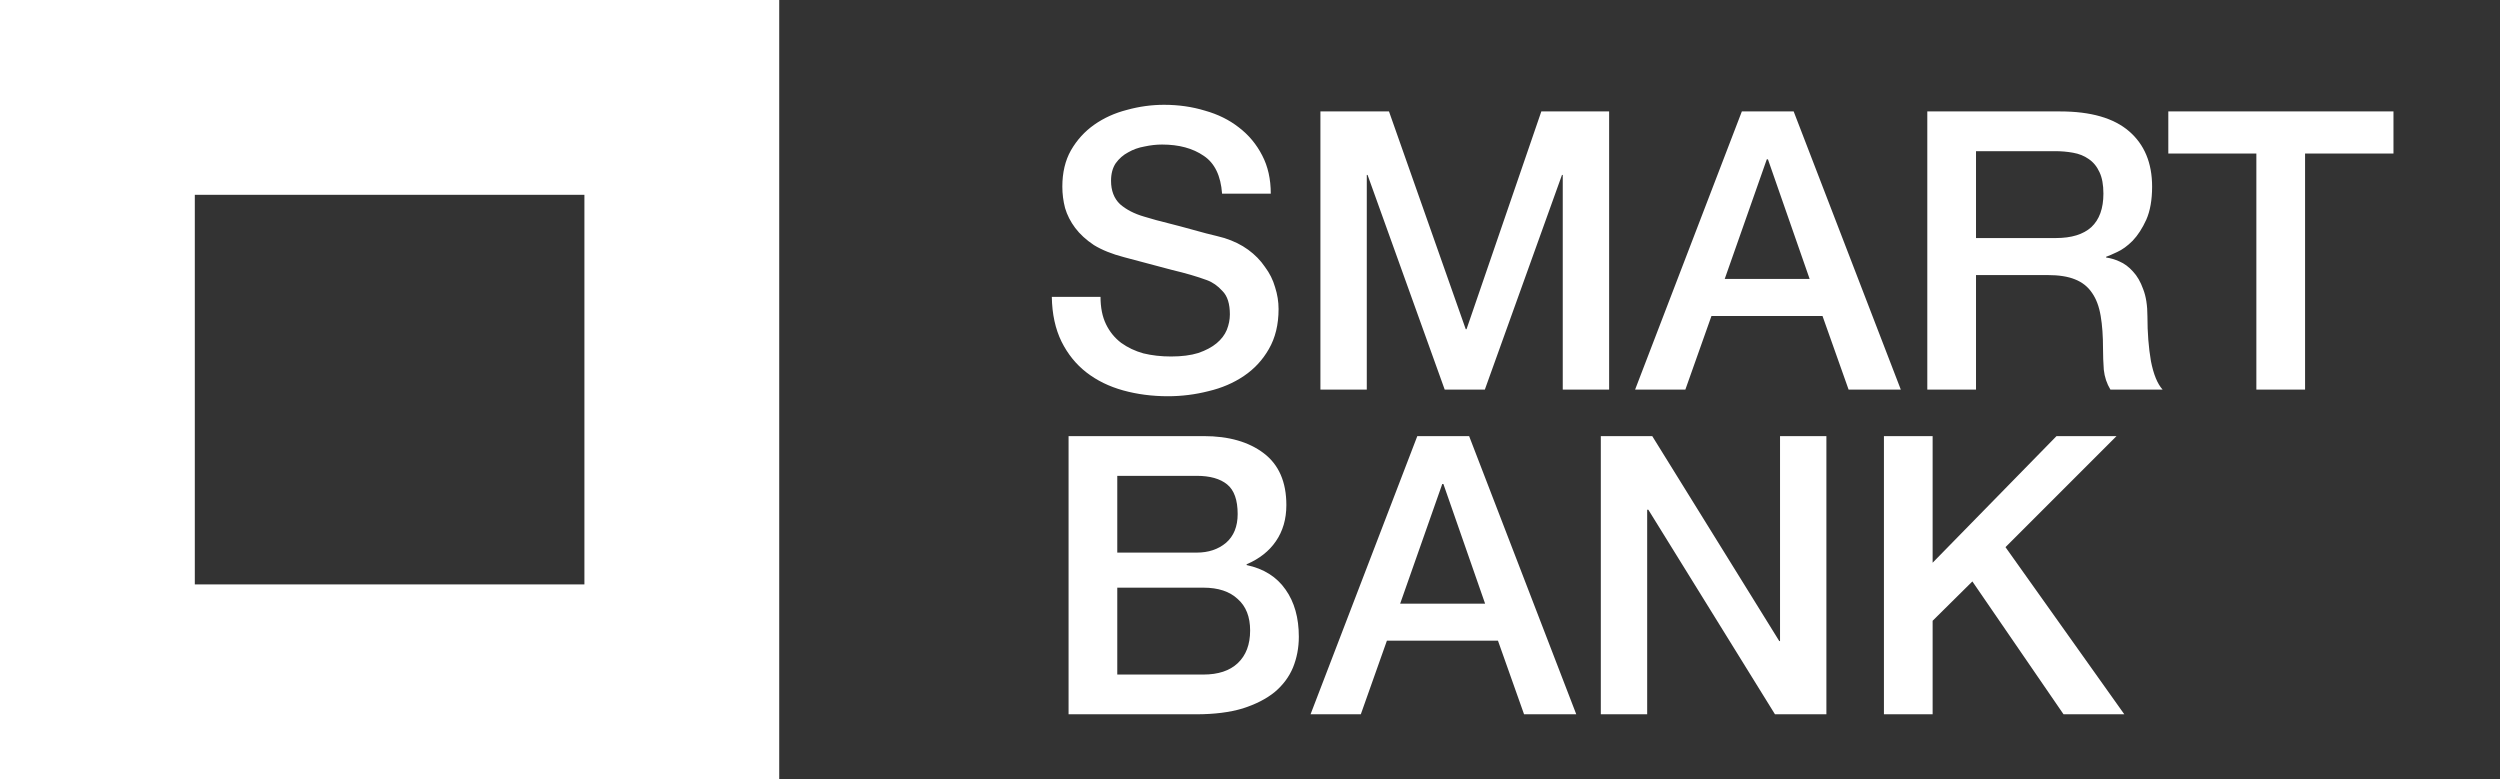 <svg width="77" height="24" viewBox="0 0 77 24" fill="none" xmlns="http://www.w3.org/2000/svg">
<rect x="0" y="0" width="77" height="24" fill="#333333" stroke="none"/>
<path d="M3 21V3H21V21H3Z" stroke="white" stroke-width="6"/>
<path d="M33.896 9.144C33.896 9.472 33.952 9.752 34.064 9.984C34.176 10.216 34.332 10.408 34.532 10.56C34.732 10.704 34.96 10.812 35.216 10.884C35.48 10.948 35.764 10.98 36.068 10.98C36.396 10.98 36.676 10.944 36.908 10.872C37.14 10.792 37.328 10.692 37.472 10.572C37.616 10.452 37.72 10.316 37.784 10.164C37.848 10.004 37.88 9.844 37.88 9.684C37.88 9.356 37.804 9.116 37.652 8.964C37.508 8.804 37.348 8.692 37.172 8.628C36.868 8.516 36.512 8.412 36.104 8.316C35.704 8.212 35.208 8.08 34.616 7.92C34.248 7.824 33.94 7.7 33.692 7.548C33.452 7.388 33.26 7.212 33.116 7.02C32.972 6.828 32.868 6.624 32.804 6.408C32.748 6.192 32.72 5.972 32.72 5.748C32.72 5.316 32.808 4.944 32.984 4.632C33.168 4.312 33.408 4.048 33.704 3.84C34 3.632 34.336 3.48 34.712 3.384C35.088 3.28 35.468 3.228 35.852 3.228C36.3 3.228 36.72 3.288 37.112 3.408C37.512 3.52 37.86 3.692 38.156 3.924C38.46 4.156 38.7 4.444 38.876 4.788C39.052 5.124 39.14 5.516 39.14 5.964H37.64C37.6 5.412 37.412 5.024 37.076 4.8C36.74 4.568 36.312 4.452 35.792 4.452C35.616 4.452 35.436 4.472 35.252 4.512C35.068 4.544 34.9 4.604 34.748 4.692C34.596 4.772 34.468 4.884 34.364 5.028C34.268 5.172 34.22 5.352 34.22 5.568C34.22 5.872 34.312 6.112 34.496 6.288C34.688 6.456 34.936 6.584 35.24 6.672C35.272 6.68 35.396 6.716 35.612 6.78C35.836 6.836 36.084 6.9 36.356 6.972C36.628 7.044 36.892 7.116 37.148 7.188C37.412 7.252 37.6 7.3 37.712 7.332C37.992 7.42 38.236 7.54 38.444 7.692C38.652 7.844 38.824 8.02 38.96 8.22C39.104 8.412 39.208 8.62 39.272 8.844C39.344 9.068 39.38 9.292 39.38 9.516C39.38 9.996 39.28 10.408 39.08 10.752C38.888 11.088 38.632 11.364 38.312 11.58C37.992 11.796 37.628 11.952 37.22 12.048C36.812 12.152 36.396 12.204 35.972 12.204C35.484 12.204 35.024 12.144 34.592 12.024C34.16 11.904 33.784 11.72 33.464 11.472C33.144 11.224 32.888 10.908 32.696 10.524C32.504 10.132 32.404 9.672 32.396 9.144H33.896ZM40.669 3.432H42.781L45.145 10.14H45.169L47.473 3.432H49.561V12H48.133V5.388H48.109L45.733 12H44.497L42.121 5.388H42.097V12H40.669V3.432ZM53.649 3.432H55.245L58.545 12H56.937L56.133 9.732H52.713L51.909 12H50.361L53.649 3.432ZM53.121 8.592H55.737L54.453 4.908H54.417L53.121 8.592ZM59.361 3.432H63.453C64.397 3.432 65.105 3.636 65.577 4.044C66.049 4.452 66.285 5.02 66.285 5.748C66.285 6.156 66.225 6.496 66.105 6.768C65.985 7.032 65.845 7.248 65.685 7.416C65.525 7.576 65.365 7.692 65.205 7.764C65.053 7.836 64.941 7.884 64.869 7.908V7.932C64.997 7.948 65.133 7.988 65.277 8.052C65.429 8.116 65.569 8.22 65.697 8.364C65.825 8.5 65.929 8.68 66.009 8.904C66.097 9.128 66.141 9.408 66.141 9.744C66.141 10.248 66.177 10.708 66.249 11.124C66.329 11.532 66.449 11.824 66.609 12H65.001C64.889 11.816 64.821 11.612 64.797 11.388C64.781 11.164 64.773 10.948 64.773 10.74C64.773 10.348 64.749 10.012 64.701 9.732C64.653 9.444 64.565 9.208 64.437 9.024C64.309 8.832 64.133 8.692 63.909 8.604C63.693 8.516 63.413 8.472 63.069 8.472H60.861V12H59.361V3.432ZM60.861 7.332H63.321C63.801 7.332 64.165 7.22 64.413 6.996C64.661 6.764 64.785 6.42 64.785 5.964C64.785 5.692 64.745 5.472 64.665 5.304C64.585 5.128 64.473 4.992 64.329 4.896C64.193 4.8 64.033 4.736 63.849 4.704C63.673 4.672 63.489 4.656 63.297 4.656H60.861V7.332ZM66.784 3.432H73.719V4.728H70.996V12H69.496V4.728H66.784V3.432Z" fill="white"/>
<path d="M34.412 17.02H36.86C37.22 17.02 37.52 16.92 37.76 16.72C38 16.512 38.12 16.216 38.12 15.832C38.12 15.4 38.012 15.096 37.796 14.92C37.58 14.744 37.268 14.656 36.86 14.656H34.412V17.02ZM32.912 13.432H37.076C37.844 13.432 38.46 13.608 38.924 13.96C39.388 14.312 39.62 14.844 39.62 15.556C39.62 15.988 39.512 16.36 39.296 16.672C39.088 16.976 38.788 17.212 38.396 17.38V17.404C38.924 17.516 39.324 17.768 39.596 18.16C39.868 18.544 40.004 19.028 40.004 19.612C40.004 19.948 39.944 20.264 39.824 20.56C39.704 20.848 39.516 21.1 39.26 21.316C39.004 21.524 38.676 21.692 38.276 21.82C37.876 21.94 37.4 22 36.848 22H32.912V13.432ZM34.412 20.776H37.064C37.52 20.776 37.872 20.66 38.12 20.428C38.376 20.188 38.504 19.852 38.504 19.42C38.504 18.996 38.376 18.672 38.12 18.448C37.872 18.216 37.52 18.1 37.064 18.1H34.412V20.776ZM43.653 13.432H45.249L48.549 22H46.941L46.137 19.732H42.717L41.913 22H40.365L43.653 13.432ZM43.125 18.592H45.741L44.457 14.908H44.421L43.125 18.592ZM49.305 13.432H50.889L54.801 19.744H54.825V13.432H56.253V22H54.669L50.769 15.7H50.733V22H49.305V13.432ZM58.025 13.432H59.525V17.332L63.341 13.432H65.189L61.769 16.852L65.429 22H63.557L60.749 17.908L59.525 19.12V22H58.025V13.432Z" fill="white"/>
</svg>
